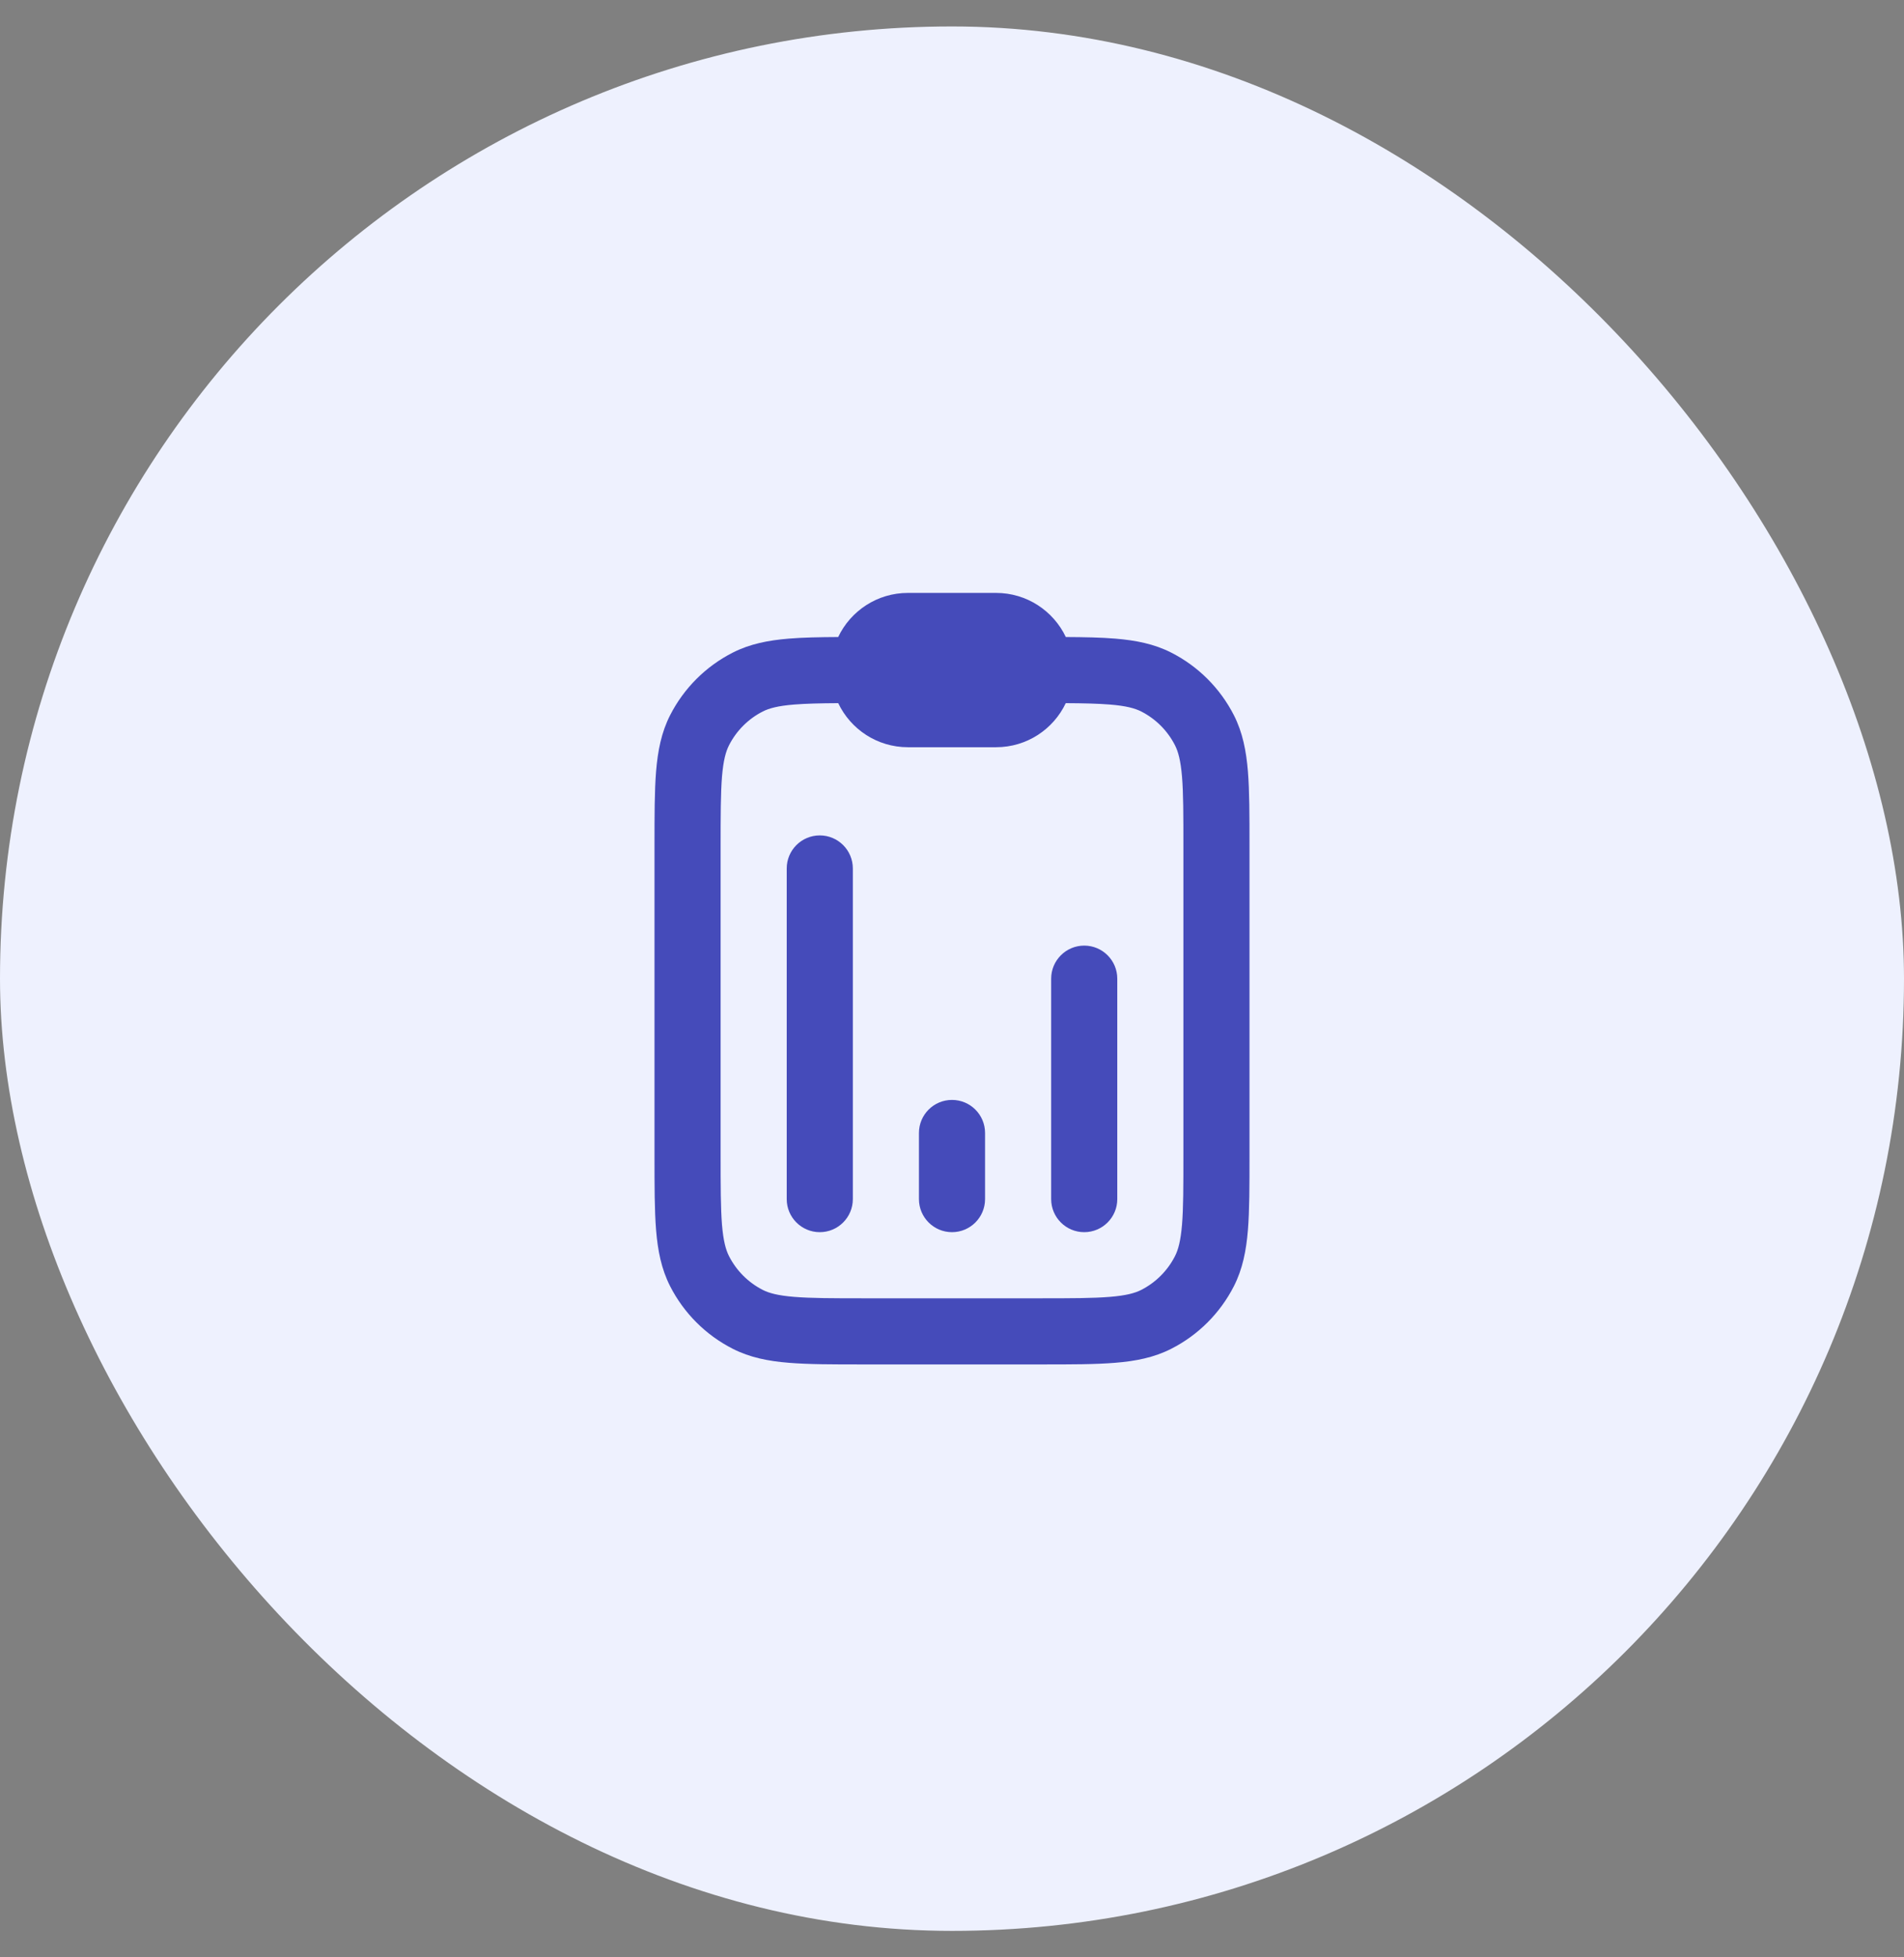 <svg width="36" height="37" viewBox="0 0 36 37" fill="none" xmlns="http://www.w3.org/2000/svg">
<rect x="0" y="0" width="36" height="37" fill="#808080" stroke="none"/>
<rect y="0.5" width="36" height="36" rx="18" fill="#EEF1FE"/>
<path d="M16.125 16.417C16.125 16.071 15.845 15.792 15.5 15.792C15.155 15.792 14.875 16.071 14.875 16.417V22.667C14.875 23.012 15.155 23.292 15.5 23.292C15.845 23.292 16.125 23.012 16.125 22.667V16.417Z" fill="#454BBA"/>
<path d="M21.125 18.5C21.125 18.155 20.845 17.875 20.5 17.875C20.155 17.875 19.875 18.155 19.875 18.5V22.667C19.875 23.012 20.155 23.292 20.5 23.292C20.845 23.292 21.125 23.012 21.125 22.667V18.5Z" fill="#454BBA"/>
<path d="M18.625 21.417C18.625 21.071 18.345 20.792 18 20.792C17.655 20.792 17.375 21.071 17.375 21.417V22.667C17.375 23.012 17.655 23.292 18 23.292C18.345 23.292 18.625 23.012 18.625 22.667V21.417Z" fill="#454BBA"/>
<path fill-rule="evenodd" clip-rule="evenodd" d="M21.086 12.072C20.82 12.05 20.511 12.044 20.152 12.042C19.918 11.549 19.415 11.208 18.833 11.208H17.167C16.585 11.208 16.082 11.549 15.848 12.042C15.489 12.044 15.18 12.05 14.914 12.072C14.528 12.104 14.179 12.171 13.854 12.337C13.344 12.596 12.93 13.011 12.67 13.52C12.504 13.846 12.437 14.195 12.405 14.581C12.375 14.954 12.375 15.413 12.375 15.974V21.859C12.375 22.421 12.375 22.88 12.405 23.253C12.437 23.639 12.504 23.987 12.67 24.313C12.93 24.822 13.344 25.237 13.854 25.496C14.179 25.662 14.528 25.73 14.914 25.761C15.287 25.792 15.746 25.792 16.307 25.792H19.693C20.254 25.792 20.713 25.792 21.086 25.761C21.472 25.73 21.821 25.662 22.146 25.496C22.656 25.237 23.07 24.822 23.33 24.313C23.496 23.987 23.563 23.639 23.595 23.253C23.625 22.88 23.625 22.421 23.625 21.86V15.974C23.625 15.413 23.625 14.954 23.595 14.581C23.563 14.195 23.496 13.846 23.33 13.52C23.07 13.011 22.656 12.596 22.146 12.337C21.821 12.171 21.472 12.104 21.086 12.072ZM15.016 13.318C15.238 13.3 15.505 13.294 15.849 13.292C16.083 13.785 16.585 14.125 17.167 14.125H18.833C19.415 14.125 19.917 13.785 20.151 13.292C20.495 13.294 20.762 13.3 20.984 13.318C21.293 13.343 21.459 13.389 21.579 13.45C21.853 13.59 22.076 13.813 22.216 14.088C22.277 14.208 22.323 14.374 22.349 14.682C22.375 14.998 22.375 15.406 22.375 16V21.833C22.375 22.427 22.375 22.835 22.349 23.151C22.323 23.459 22.277 23.625 22.216 23.745C22.076 24.02 21.853 24.243 21.579 24.383C21.459 24.444 21.293 24.49 20.984 24.515C20.668 24.541 20.26 24.542 19.667 24.542H16.333C15.74 24.542 15.332 24.541 15.016 24.515C14.707 24.49 14.541 24.444 14.421 24.383C14.147 24.243 13.924 24.02 13.784 23.745C13.723 23.625 13.677 23.459 13.651 23.151C13.626 22.835 13.625 22.427 13.625 21.833V16C13.625 15.406 13.626 14.998 13.651 14.682C13.677 14.374 13.723 14.208 13.784 14.088C13.924 13.813 14.147 13.59 14.421 13.45C14.541 13.389 14.707 13.343 15.016 13.318Z" fill="#454BBA"/>
</svg>
